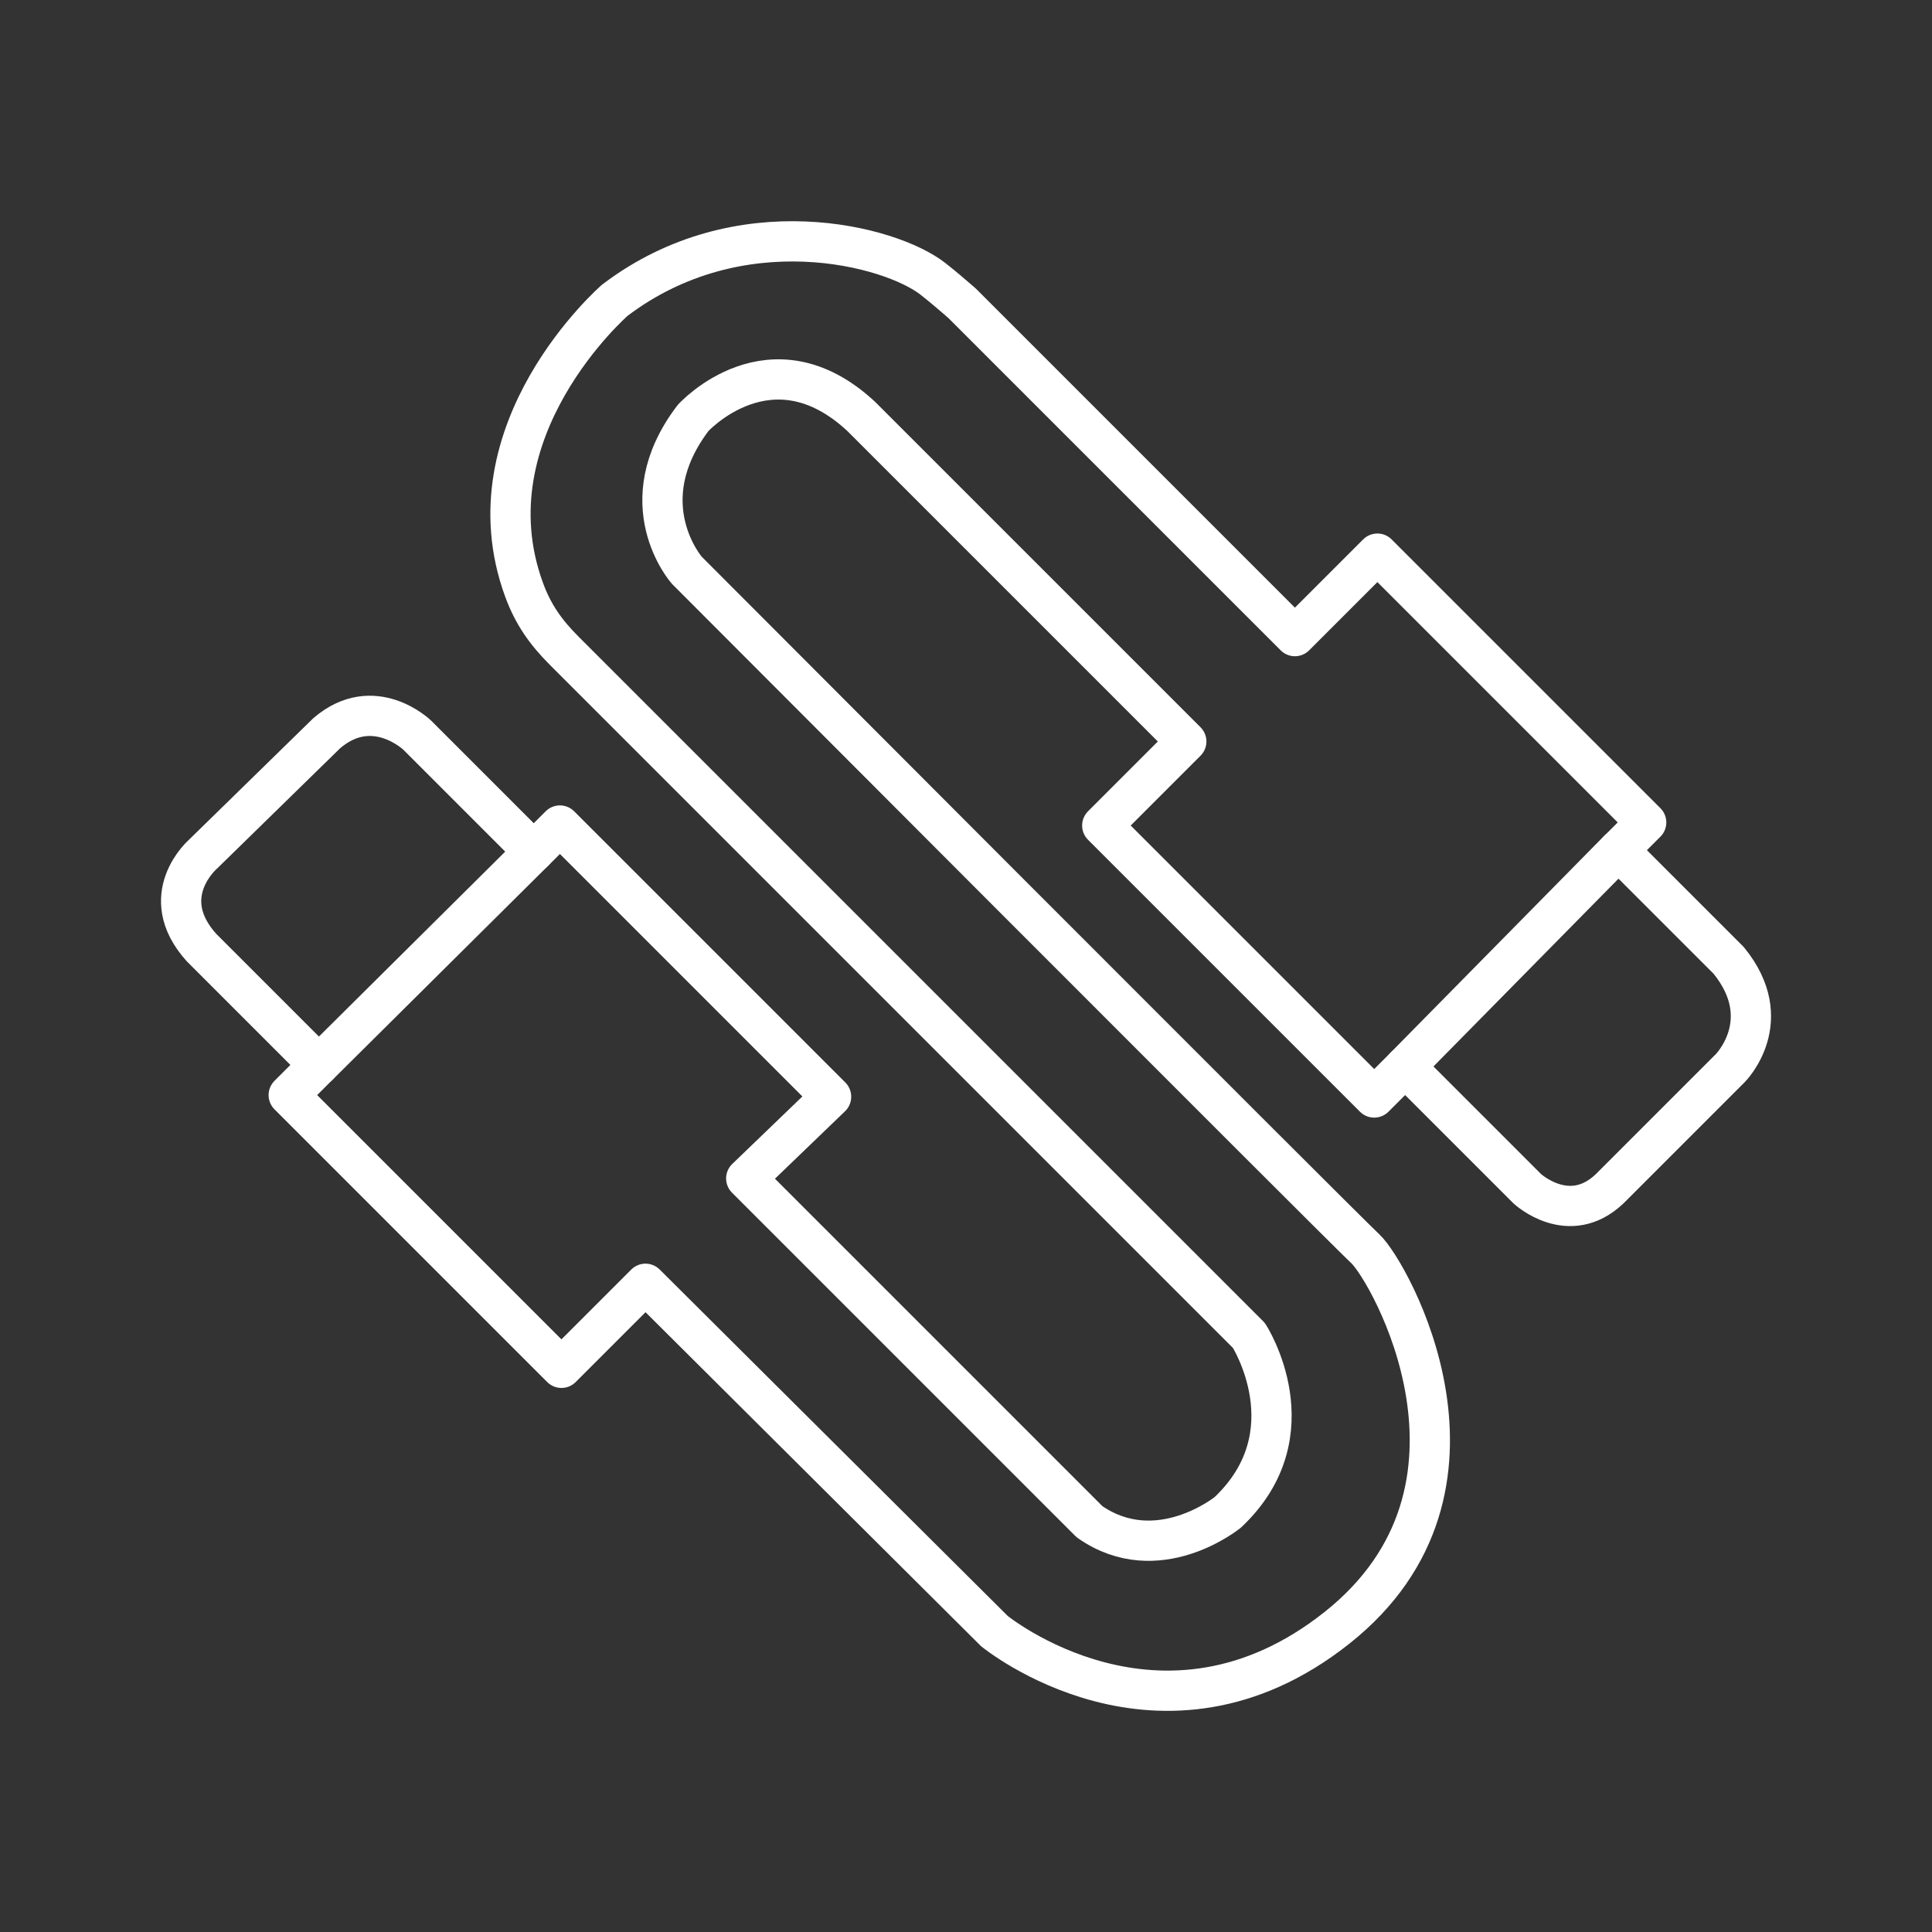 <?xml version="1.0" encoding="UTF-8"?><svg id="b" xmlns="http://www.w3.org/2000/svg" viewBox="0 0 48 48"><rect x="0" y="0" width="48" height="48" fill="#333333" stroke="none"/><defs><style>.g{fill:none;stroke:#fff;stroke-linecap:round;stroke-linejoin:round;}</style></defs><path id="f" class="g" d="M20.648,27.247l-6.737-6.737-.65.65-2.896-2.896s-1.083-1.044-2.246-.049l-3.073,3.004s-1.202,1.034-.039,2.324l2.915,2.915-.749.749,6.776,6.776,2.088-2.088,8.668,8.628s4.137,3.388,8.51-.079c4.373-3.467,1.3-8.865.709-9.416-.591-.552-16.862-16.862-16.862-16.862,0,0-1.458-1.655.158-3.782,0,0,1.931-2.127,4.176-.039l8.077,8.077-2.088,2.088,6.757,6.757.768-.768,3.034,3.034s1.038.965,2.049,0l2.994-2.994s1.182-1.182-.039-2.679l-2.738-2.738.689-.689-6.678-6.678-2.049,2.049-8.274-8.274c-.273-.237-.47-.405-.716-.599-1.058-.832-4.811-1.821-7.906.528,0,0-3.708,3.219-2.256,7.192.226.619.545,1.064.996,1.515l17.013,17.013s1.563,2.425-.525,4.395c0,0-1.74,1.416-3.434.234l-8.53-8.53,2.108-2.029Z"/><line class="g" x1="13.26" y1="21.16" x2="7.922" y2="26.459"/><line class="g" x1="40.209" y1="21.12" x2="34.91" y2="26.498"/></svg>
